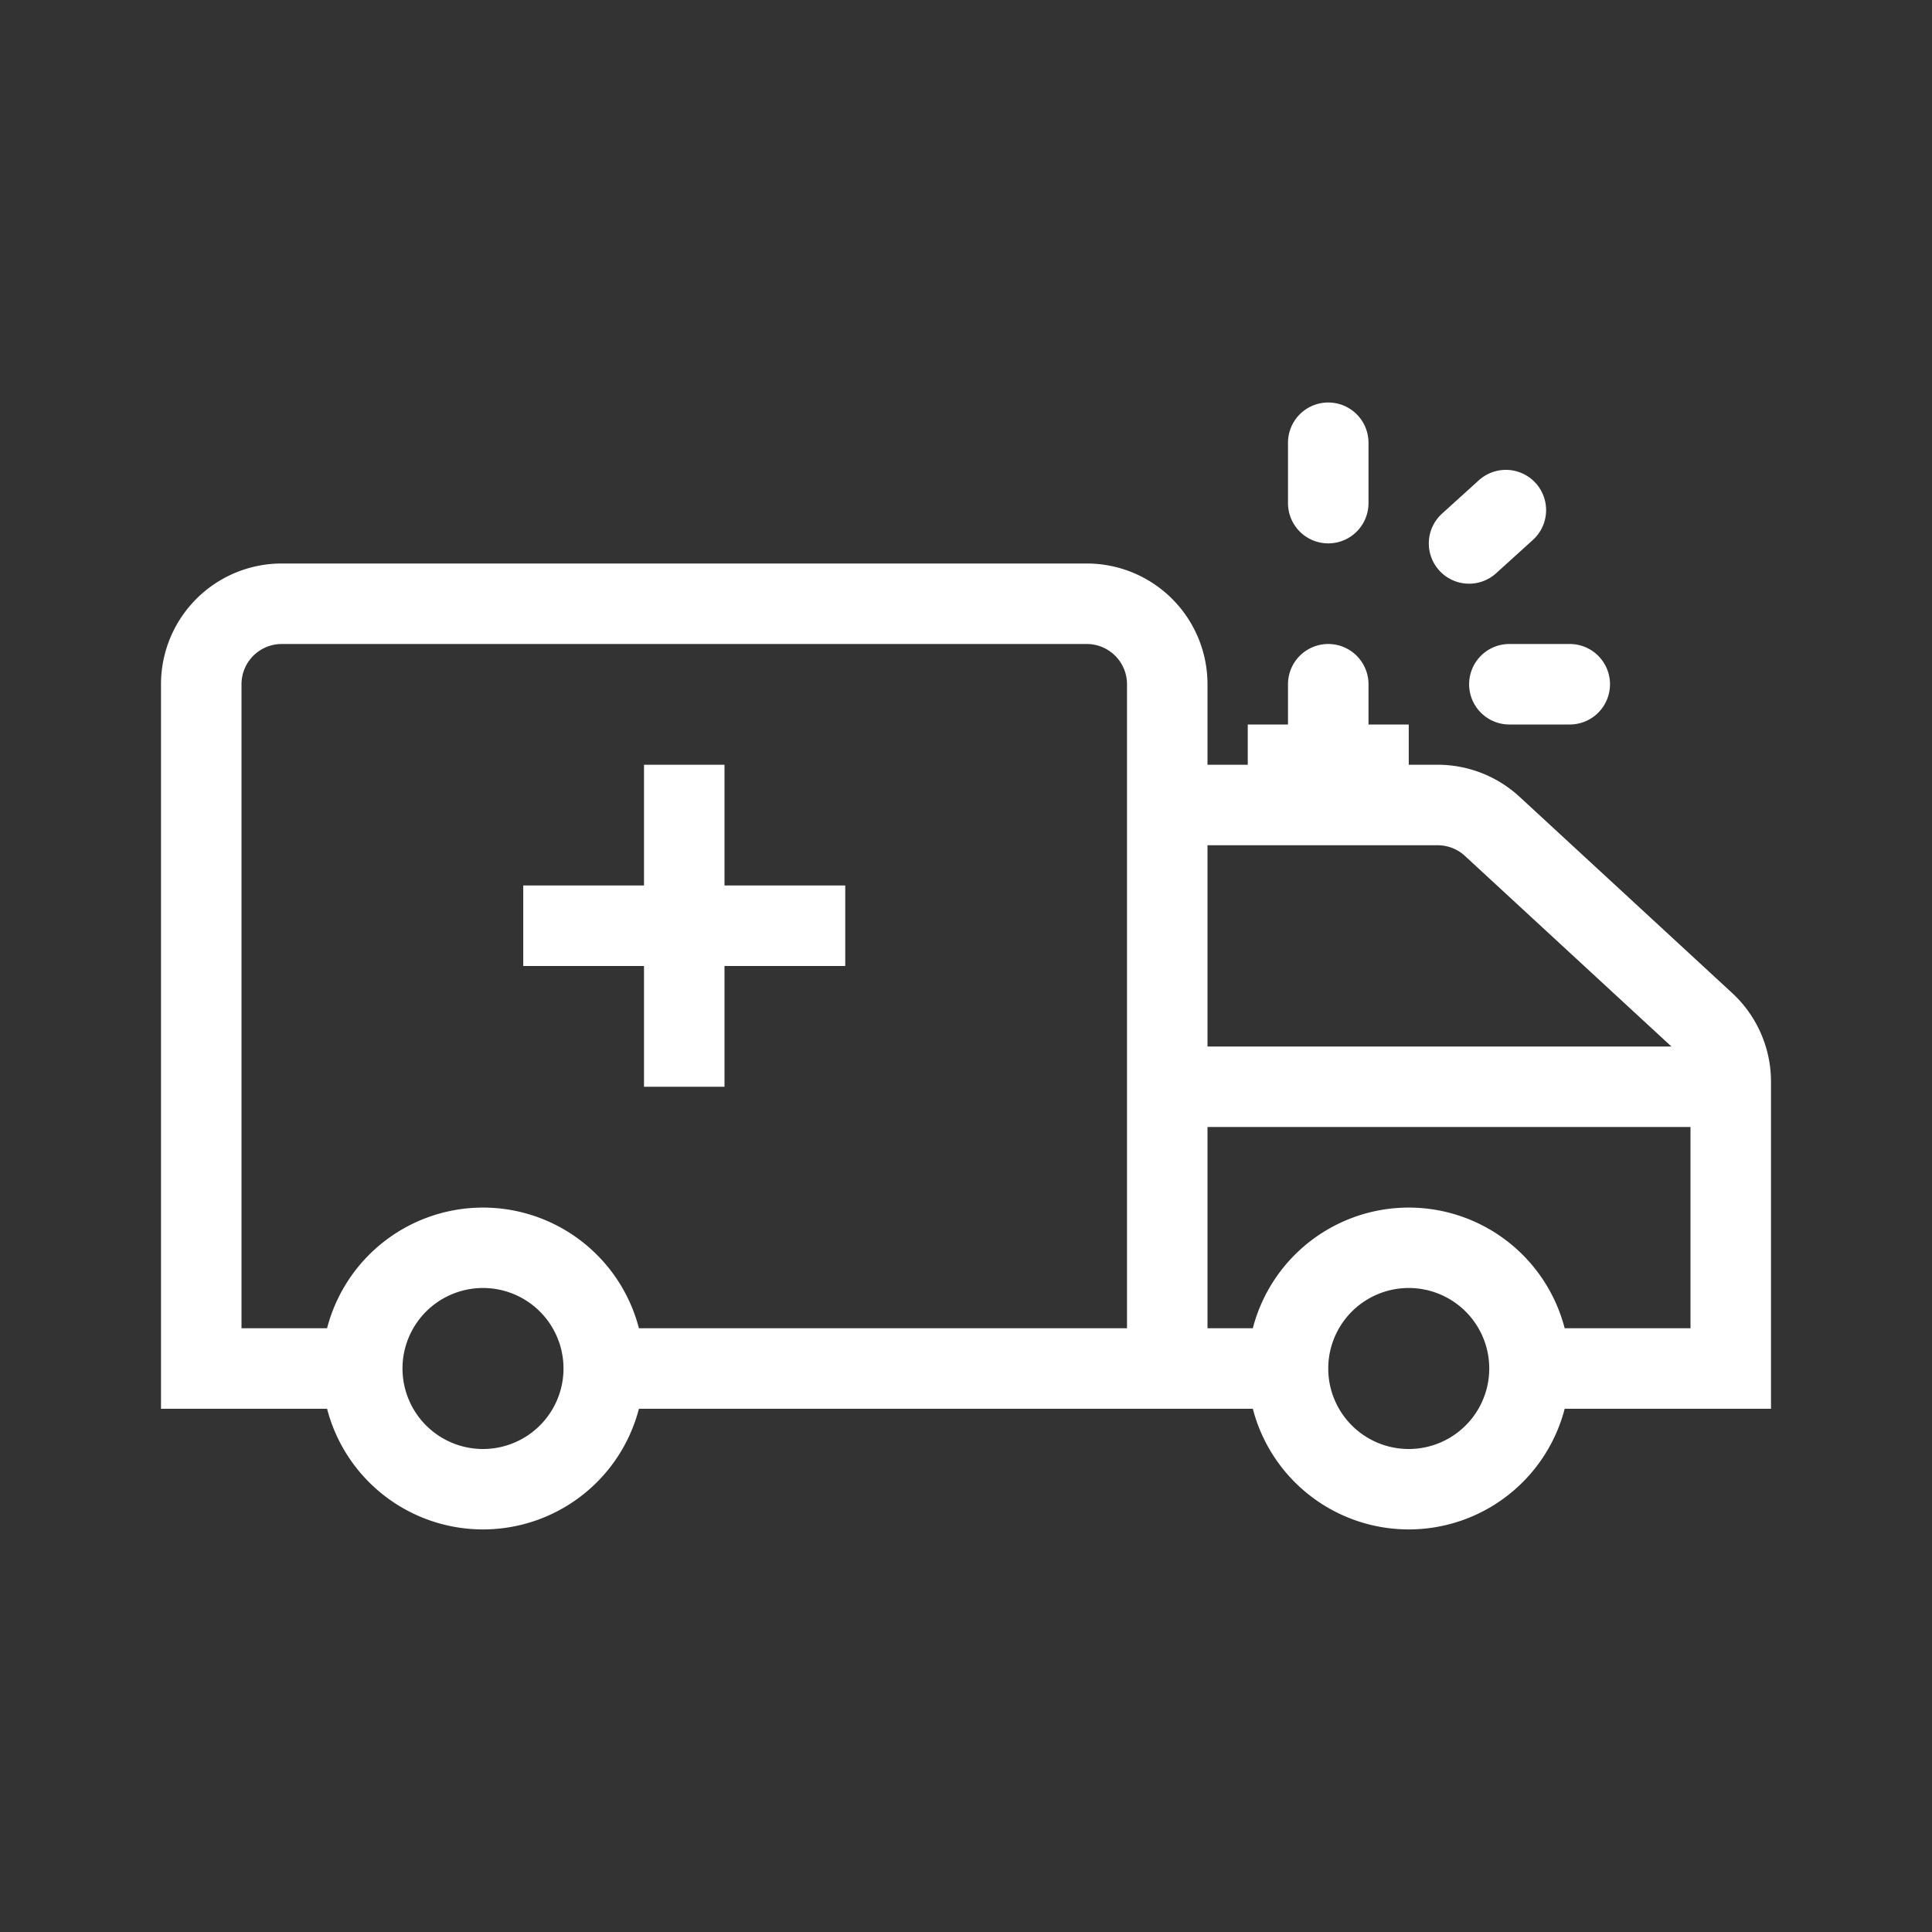 <svg xmlns="http://www.w3.org/2000/svg" width="1em" height="1em" viewBox="0 0 48 48">
	<rect x="0" y="0" width="48" height="48" fill="#333333" stroke="none"/>
	<g fill="black">
		<path fill="#fff" d="M32 12.5a1 1 0 1 0 2 0V11a1 1 0 1 0-2 0zM16 24v3h2v-3h3v-2h-3v-3h-2v3h-3v2z" />
		<path fill="#fff" fill-rule="evenodd" d="M4 17a3 3 0 0 1 3-3h20a3 3 0 0 1 3 3v2h1v-1h1v-1a1 1 0 1 1 2 0v1h1v1h.718a3 3 0 0 1 2.035.796l5.282 4.875A3 3 0 0 1 44 26.876V35h-5.126a4.002 4.002 0 0 1-7.748 0H15.874a4.002 4.002 0 0 1-7.748 0H4zm27.126 16a4.002 4.002 0 0 1 7.748 0H42v-5H30v5zM30 26h11.526l-5.13-4.735a1 1 0 0 0-.678-.265H30zm-3-10a1 1 0 0 1 1 1v16H15.874a4.002 4.002 0 0 0-7.748 0H6V17a1 1 0 0 1 1-1zM12 36a2 2 0 1 0 0-4a2 2 0 0 0 0 4m25-2a2 2 0 1 1-4 0a2 2 0 0 1 4 0" clip-rule="evenodd" />
		<path fill="#fff" d="M36.5 17a1 1 0 0 1 1-1H39a1 1 0 1 1 0 2h-1.5a1 1 0 0 1-1-1m-.671-4.241a1 1 0 1 0 1.343 1.482l.914-.828a1 1 0 0 0-1.343-1.482z" />
	</g>
</svg>